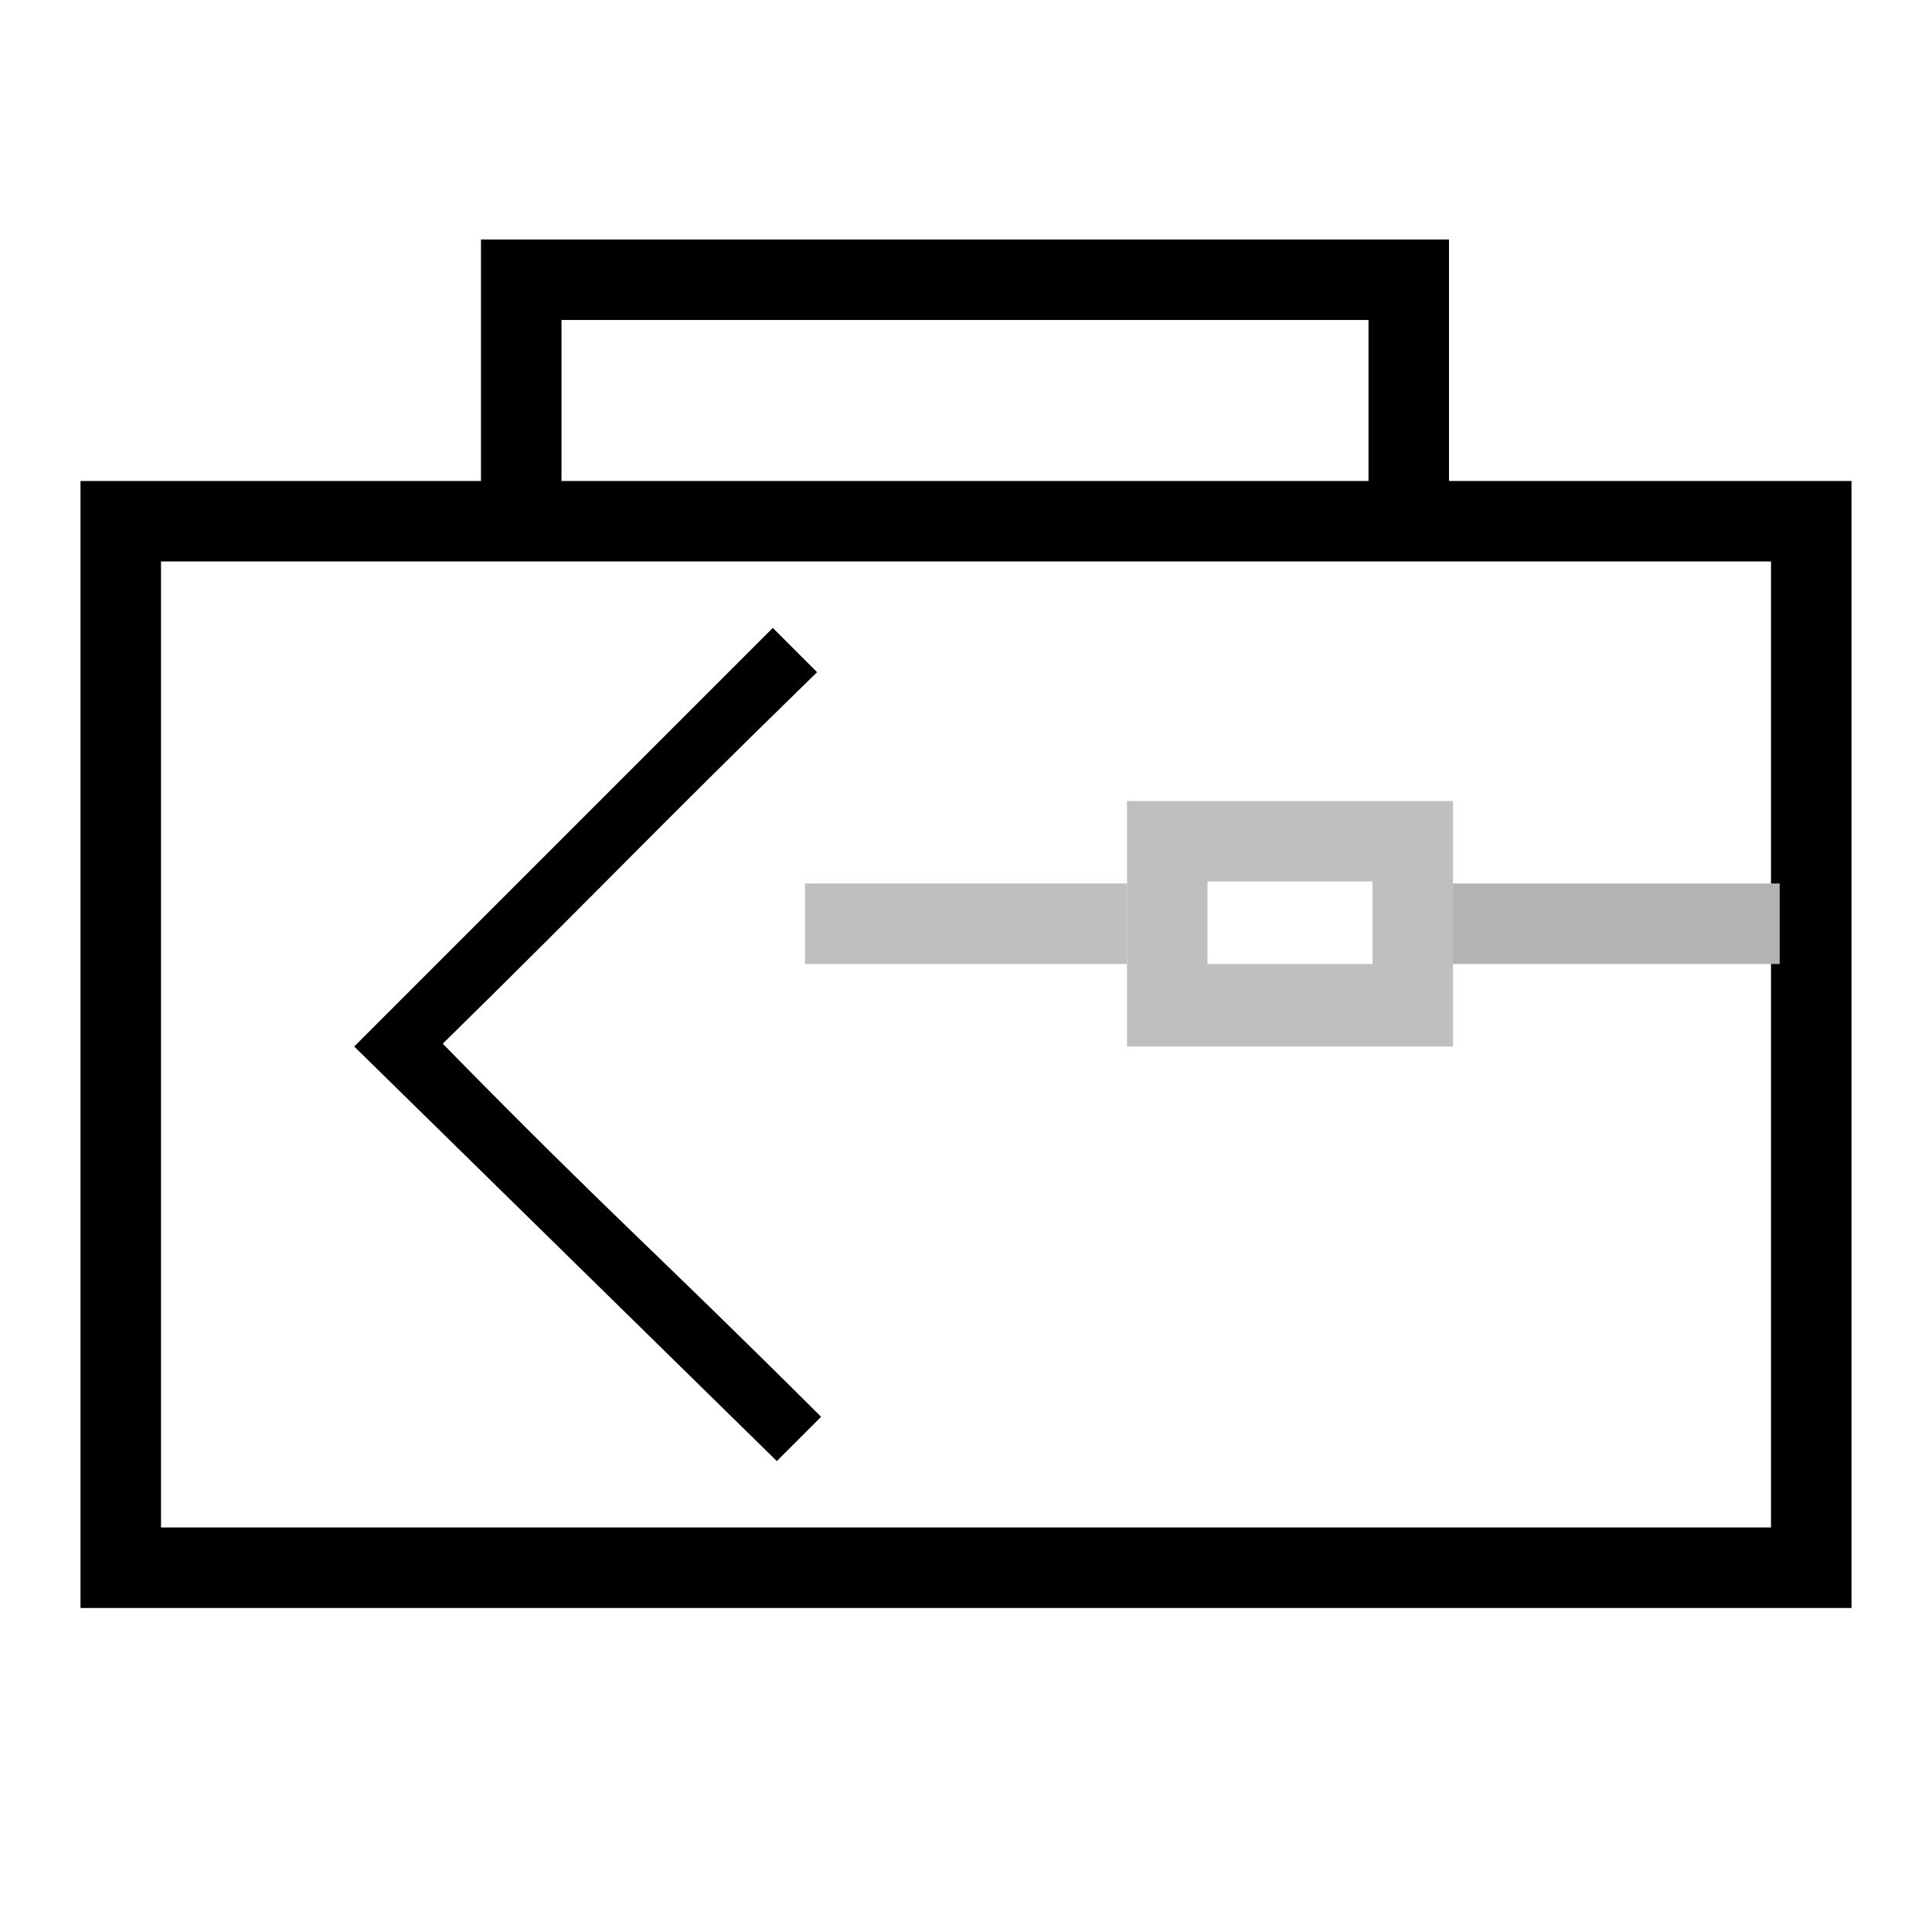 <?xml version="1.0" encoding="UTF-8" standalone="no"?>
<!-- Created with Inkscape (http://www.inkscape.org/) -->

<svg
   width="48"
   height="48"
   viewBox="0 0 48 48"
   version="1.1"
   id="svg1"
   xml:space="preserve"
   inkscape:version="1.3 (0e150ed, 2023-07-21)"
   sodipodi:docname="ModulePreviousV3.svg"
   inkscape:export-filename="PNG/ModulePreviousV3-48.png"
   inkscape:export-xdpi="96"
   inkscape:export-ydpi="96"
   xmlns:inkscape="http://www.inkscape.org/namespaces/inkscape"
   xmlns:sodipodi="http://sodipodi.sourceforge.net/DTD/sodipodi-0.dtd"
   xmlns="http://www.w3.org/2000/svg"
   xmlns:svg="http://www.w3.org/2000/svg"><sodipodi:namedview
     id="namedview1"
     pagecolor="#ffffff"
     bordercolor="#111111"
     borderopacity="1"
     inkscape:showpageshadow="0"
     inkscape:pageopacity="0"
     inkscape:pagecheckerboard="1"
     inkscape:deskcolor="#d1d1d1"
     inkscape:document-units="px"
     showgrid="true"
     inkscape:zoom="12.680547"
     inkscape:cx="26.931014"
     inkscape:cy="22.869675"
     inkscape:window-width="1392"
     inkscape:window-height="773"
     inkscape:window-x="76"
     inkscape:window-y="25"
     inkscape:window-maximized="0"
     inkscape:current-layer="layer1"><inkscape:grid
       id="grid1"
       units="px"
       originx="0"
       originy="0"
       spacingx="1"
       spacingy="1"
       empcolor="#0099e5"
       empopacity="0.302"
       color="#0099e5"
       opacity="0.149"
       empspacing="1"
       dotted="false"
       gridanglex="30"
       gridanglez="30"
       visible="true" /><inkscape:grid
       id="grid2"
       units="px"
       originx="20"
       originy="20"
       spacingx="40"
       spacingy="40"
       empcolor="#cd0000"
       empopacity="0.302"
       color="#e5001a"
       opacity="0.149"
       empspacing="40"
       dotted="false"
       gridanglex="30"
       gridanglez="30"
       visible="true" /></sodipodi:namedview><defs
     id="defs1" /><g
     inkscape:label="Layer 1"
     inkscape:groupmode="layer"
     id="layer1"><g
       id="g5"
       transform="matrix(-1,0,0,1,48,0)"><path
         id="rect2"
         style="display:inline;fill:#000000;fill-opacity:1;stroke-linecap:round;stroke-linejoin:round;paint-order:stroke fill markers"
         d="m 12,5.95 v 7.95 h 2 V 7.95 h 20.05 v 5.95 h 2 V 5.95 Z"
         sodipodi:nodetypes="ccccccccc" /><path
         id="rect1"
         style="display:inline;fill:#000000;fill-opacity:1;stroke-linecap:round;stroke-linejoin:round;paint-order:stroke fill markers"
         d="m 2,11.95 v 28 h 44 v -28 z m 2,2 h 40 v 24 H 4 Z" /><path
         id="rect3"
         style="fill:#bfbfbf;fill-opacity:1;stroke:none;stroke-width:1.003;stroke-linecap:round;stroke-linejoin:round;stroke-opacity:1;paint-order:stroke fill markers"
         d="m 20,21.95 h 8 v 2 h -8 z" /><path
         id="rect3-3"
         style="display:inline;fill:#b3b3b3;fill-opacity:1;stroke:none;stroke-width:1;stroke-linecap:round;stroke-linejoin:round;stroke-opacity:1;paint-order:stroke fill markers"
         d="m 3.784,21.95 h 8.85 v 2 H 3.784 Z"
         sodipodi:nodetypes="ccccc" /><path
         id="rect4"
         style="fill:#bfbfbf;fill-opacity:1;stroke-linecap:round;stroke-linejoin:round;paint-order:stroke fill markers"
         d="M 11.9,19.9 V 26 H 20 v -6.1 z m 2,2 H 18 v 2.05 h -4.1 z"
         sodipodi:nodetypes="cccccccccc" /><path
         d="M 27.6,35.2 28.7,36.3 39.2,26 28.8,15.6 27.7,16.7 c 4.341,4.234 5.033,5.036 9.3,9.231 -4.218,4.3 -5.09,4.973 -9.4,9.269 z"
         id="path1"
         style="stroke-width:0.003"
         sodipodi:nodetypes="ccccccc" /></g></g></svg>
